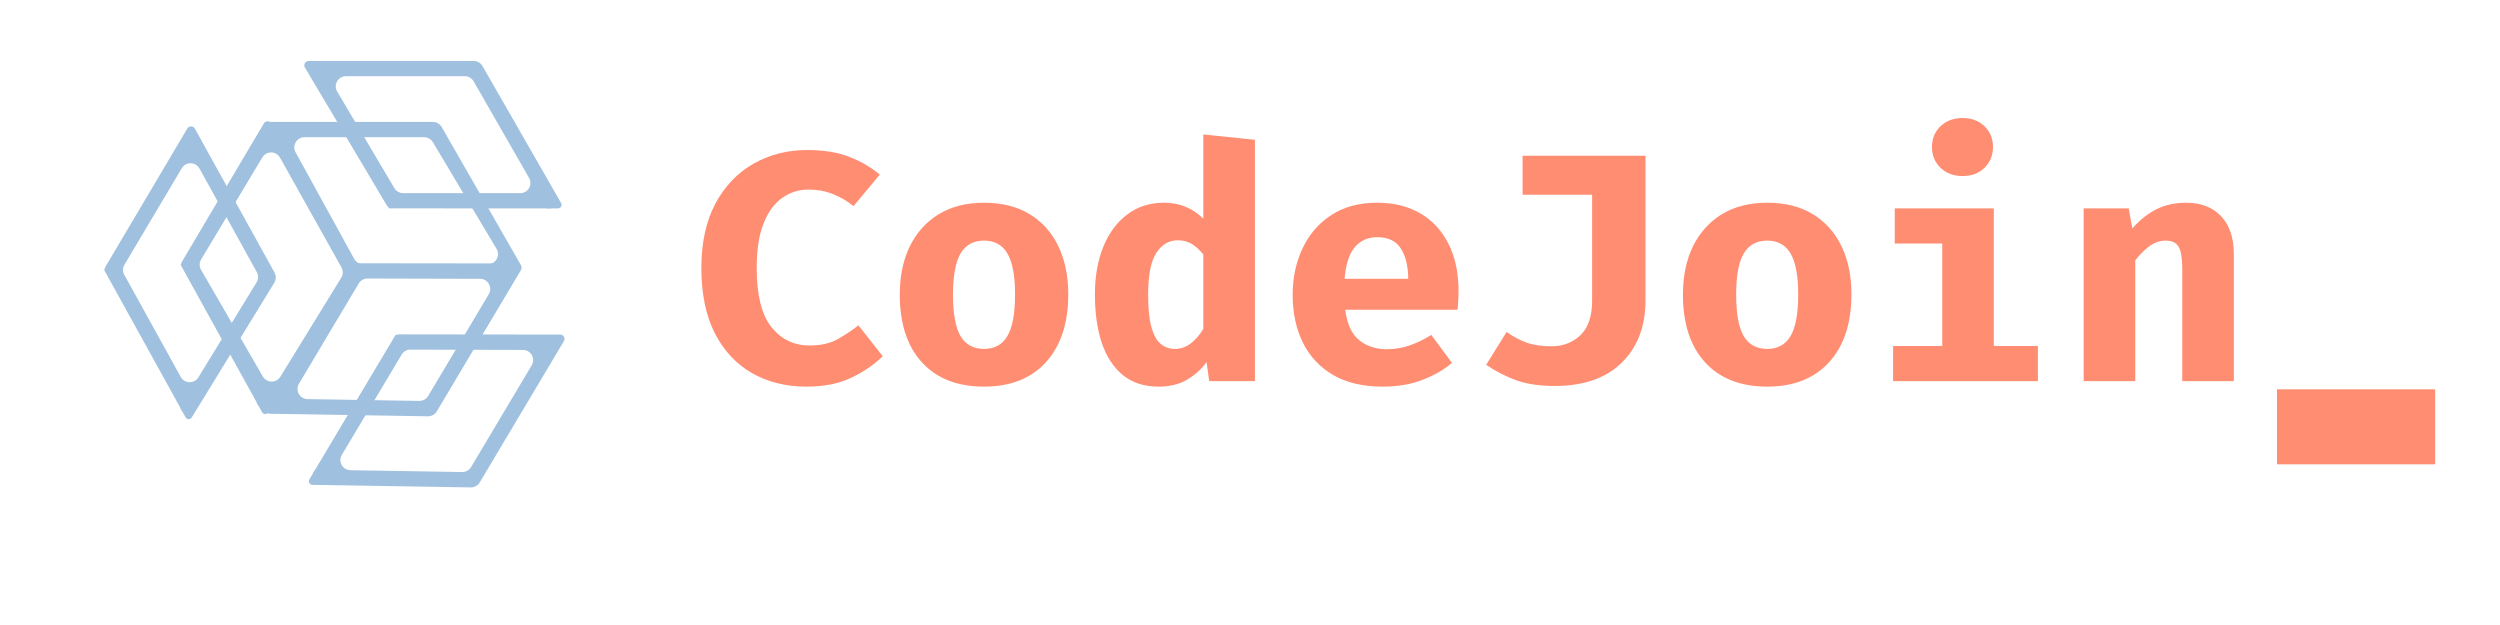 <svg width="200" height="50" viewBox="0 0 200 50" fill="none" xmlns="http://www.w3.org/2000/svg">
<g id="CodeJoin-Black 1">
<g id="Group 9">
<path id="Vector" fill-rule="evenodd" clip-rule="evenodd" d="M39.104 23.534C39.427 22.992 39.036 22.307 38.404 22.306L29.401 22.282C29.112 22.281 28.844 22.433 28.697 22.68L23.913 30.7C23.593 31.237 23.974 31.918 24.601 31.928L33.539 32.074C33.832 32.078 34.105 31.926 34.254 31.675L39.104 23.534ZM41.68 21.6C41.818 21.369 41.65 21.076 41.38 21.075L28.526 21.06C28.42 21.06 28.315 21.08 28.217 21.12L28.198 21.128L28.226 21.081C28.231 21.072 28.224 21.059 28.213 21.059C28.205 21.059 28.198 21.066 28.198 21.074L28.198 21.128L21.815 31.83C21.794 31.865 21.77 31.898 21.743 31.928C21.702 31.975 21.668 32.027 21.641 32.084L21.555 32.265L21.393 32.538L21.315 32.672C21.209 32.854 21.331 33.083 21.542 33.098L22.363 33.111L22.474 33.113L34.229 33.304C34.522 33.309 34.795 33.157 34.945 32.906L41.255 22.313L41.367 22.125L41.522 21.864L41.68 21.6Z" fill="#9FC0DE"/>
<path id="Vector_2" fill-rule="evenodd" clip-rule="evenodd" d="M22.402 12.612C22.096 12.066 21.31 12.054 20.988 12.591L16.087 20.76C15.935 21.013 15.933 21.328 16.081 21.584L21.027 30.117C21.336 30.651 22.107 30.661 22.43 30.135L27.302 22.215C27.456 21.965 27.462 21.651 27.319 21.395L22.402 12.612ZM21.713 9.884C21.582 9.648 21.244 9.643 21.107 9.875L14.577 20.902C14.524 20.993 14.488 21.093 14.473 21.197L14.47 21.218L14.444 21.171C14.438 21.161 14.424 21.161 14.418 21.171C14.414 21.177 14.416 21.186 14.423 21.191L14.47 21.218L20.497 32.123C20.517 32.159 20.533 32.196 20.546 32.235C20.566 32.294 20.593 32.349 20.628 32.401L20.742 32.566L20.895 32.844L20.972 32.979C21.076 33.162 21.337 33.173 21.456 33L21.884 32.302L21.942 32.208L28.066 22.213C28.219 21.964 28.226 21.652 28.084 21.397L22.115 10.609L22.009 10.418L21.862 10.152L21.713 9.884Z" fill="#9FC0DE"/>
<path id="Vector_3" fill-rule="evenodd" clip-rule="evenodd" d="M24.361 10.976C23.74 10.976 23.347 11.637 23.645 12.179L28.339 20.716C28.482 20.976 28.757 21.138 29.055 21.138H39.024C39.657 21.138 40.05 20.452 39.726 19.91L34.629 11.373C34.482 11.127 34.215 10.976 33.927 10.976H24.361ZM21.429 9.756C21.158 9.756 20.99 10.049 21.128 10.281L27.674 21.299C27.727 21.389 27.799 21.469 27.883 21.532L27.899 21.545L27.846 21.545C27.834 21.545 27.827 21.557 27.833 21.567C27.837 21.574 27.846 21.576 27.853 21.572L27.899 21.545L40.398 21.552C40.439 21.552 40.48 21.555 40.52 21.563C40.581 21.574 40.644 21.576 40.706 21.571L40.906 21.552L41.224 21.552L41.38 21.55C41.591 21.548 41.727 21.326 41.633 21.138L41.225 20.428L41.17 20.332L35.337 10.166C35.192 9.912 34.921 9.756 34.628 9.756H22.261H22.041H21.737H21.429Z" fill="#9FC0DE"/>
<path id="Vector_4" fill-rule="evenodd" clip-rule="evenodd" d="M42.538 29.222C42.86 28.681 42.469 27.996 41.837 27.994L32.834 27.971C32.545 27.97 32.277 28.121 32.13 28.368L27.346 36.389C27.026 36.926 27.408 37.607 28.035 37.617L36.972 37.762C37.265 37.767 37.538 37.615 37.687 37.364L42.538 29.222ZM45.113 27.289C45.251 27.057 45.084 26.764 44.813 26.764L31.959 26.749C31.853 26.748 31.748 26.769 31.651 26.808L31.631 26.816L31.659 26.77C31.665 26.76 31.658 26.748 31.646 26.748C31.638 26.748 31.631 26.755 31.631 26.763L31.631 26.816L25.248 37.519C25.227 37.553 25.203 37.586 25.176 37.617C25.135 37.664 25.101 37.716 25.075 37.772L24.989 37.953L24.826 38.226L24.748 38.361C24.642 38.542 24.765 38.772 24.975 38.787L25.796 38.8L25.907 38.802L37.662 38.993C37.955 38.998 38.228 38.846 38.378 38.595L44.688 28.002L44.8 27.813L44.956 27.553L45.113 27.289Z" fill="#9FC0DE"/>
<path id="Vector_5" fill-rule="evenodd" clip-rule="evenodd" d="M15.958 13.481C15.653 12.93 14.862 12.918 14.541 13.459L9.956 21.177C9.809 21.425 9.804 21.731 9.943 21.983L14.46 30.156C14.763 30.703 15.546 30.72 15.872 30.187L20.528 22.588C20.681 22.339 20.688 22.028 20.547 21.772L15.958 13.481ZM15.591 10.29C15.46 10.054 15.121 10.049 14.984 10.281L8.455 21.309C8.401 21.399 8.366 21.5 8.35 21.604L8.347 21.625L8.321 21.578C8.316 21.567 8.302 21.567 8.296 21.577C8.292 21.584 8.294 21.593 8.301 21.597L8.347 21.625L14.374 32.53C14.394 32.565 14.411 32.602 14.424 32.641C14.443 32.7 14.471 32.756 14.506 32.807L14.619 32.973L14.773 33.251L14.85 33.386C14.954 33.569 15.214 33.58 15.334 33.407L15.762 32.709L15.819 32.615L21.944 22.619C22.096 22.37 22.103 22.059 21.962 21.803L15.992 11.016L15.886 10.824L15.739 10.559L15.591 10.29Z" fill="#9FC0DE"/>
<path id="Vector_6" fill-rule="evenodd" clip-rule="evenodd" d="M27.677 6.098C27.045 6.098 26.653 6.782 26.974 7.324L31.548 15.048C31.695 15.296 31.962 15.448 32.251 15.448L41.617 15.453C42.244 15.453 42.638 14.779 42.327 14.236L37.892 6.507C37.746 6.254 37.476 6.098 37.183 6.098H27.677ZM24.694 4.878C24.423 4.878 24.256 5.171 24.393 5.403L30.939 16.421C30.993 16.511 31.064 16.59 31.148 16.654L31.165 16.667L31.111 16.667C31.099 16.667 31.092 16.679 31.098 16.689C31.102 16.696 31.111 16.698 31.118 16.694L31.165 16.667L43.664 16.674C43.704 16.674 43.745 16.677 43.785 16.685C43.846 16.696 43.909 16.698 43.971 16.693L44.171 16.674L44.49 16.674L44.646 16.672C44.857 16.67 44.992 16.448 44.898 16.26L44.491 15.55L44.435 15.454L38.602 5.288C38.457 5.034 38.187 4.878 37.894 4.878H25.526H25.306H25.002H24.694Z" fill="#9FC0DE"/>
</g>
<path id="Vector_7" d="M64.573 12.003C65.871 12.003 66.972 12.177 67.877 12.524C68.792 12.862 69.628 13.343 70.385 13.967L68.282 16.491C67.786 16.084 67.237 15.763 66.637 15.528C66.036 15.286 65.383 15.164 64.677 15.164C63.92 15.164 63.228 15.381 62.601 15.815C61.974 16.24 61.474 16.916 61.099 17.844C60.724 18.763 60.537 19.96 60.537 21.434C60.537 23.602 60.929 25.18 61.713 26.169C62.505 27.149 63.52 27.639 64.756 27.639C65.662 27.639 66.415 27.47 67.016 27.132C67.616 26.794 68.169 26.425 68.674 26.026L70.62 28.498C69.941 29.165 69.105 29.738 68.113 30.215C67.12 30.692 65.923 30.93 64.521 30.93C62.884 30.93 61.43 30.57 60.158 29.85C58.896 29.122 57.903 28.055 57.18 26.65C56.467 25.237 56.109 23.498 56.109 21.434C56.109 19.422 56.48 17.714 57.22 16.309C57.969 14.904 58.983 13.837 60.263 13.109C61.543 12.372 62.98 12.003 64.573 12.003ZM78.721 16.218C80.149 16.218 81.364 16.521 82.365 17.128C83.367 17.735 84.133 18.59 84.664 19.691C85.195 20.784 85.461 22.067 85.461 23.541C85.461 25.848 84.869 27.656 83.684 28.966C82.5 30.275 80.846 30.93 78.721 30.93C76.597 30.93 74.942 30.284 73.758 28.992C72.574 27.7 71.982 25.892 71.982 23.567C71.982 22.102 72.247 20.818 72.778 19.717C73.318 18.616 74.089 17.757 75.09 17.142C76.1 16.526 77.311 16.218 78.721 16.218ZM78.721 19.249C77.877 19.249 77.25 19.596 76.84 20.29C76.44 20.974 76.24 22.067 76.24 23.567C76.24 25.094 76.44 26.2 76.84 26.885C77.25 27.57 77.877 27.912 78.721 27.912C79.566 27.912 80.189 27.57 80.589 26.885C80.998 26.2 81.203 25.085 81.203 23.541C81.203 22.05 80.998 20.962 80.589 20.276C80.189 19.591 79.566 19.249 78.721 19.249ZM96.265 10.755L100.393 11.184V30.488H96.736L96.526 28.966C96.144 29.504 95.634 29.968 94.998 30.358C94.363 30.739 93.592 30.93 92.686 30.93C91.537 30.93 90.584 30.622 89.826 30.006C89.078 29.391 88.516 28.532 88.141 27.431C87.775 26.321 87.593 25.024 87.593 23.541C87.593 22.119 87.815 20.858 88.259 19.756C88.703 18.655 89.339 17.792 90.166 17.168C90.993 16.535 91.977 16.218 93.118 16.218C94.363 16.218 95.412 16.643 96.265 17.493V10.755ZM94.228 19.223C93.514 19.223 92.939 19.561 92.504 20.237C92.069 20.905 91.851 22.015 91.851 23.567C91.851 24.704 91.942 25.588 92.125 26.221C92.308 26.846 92.56 27.284 92.882 27.535C93.205 27.787 93.575 27.912 93.993 27.912C94.454 27.912 94.872 27.769 95.246 27.483C95.63 27.197 95.969 26.806 96.265 26.312V20.355C95.978 19.999 95.674 19.721 95.351 19.522C95.029 19.323 94.655 19.223 94.228 19.223ZM107.618 24.777C107.758 25.905 108.128 26.715 108.729 27.21C109.329 27.695 110.07 27.938 110.949 27.938C111.585 27.938 112.199 27.834 112.791 27.626C113.383 27.418 113.953 27.14 114.502 26.794L116.16 29.031C115.507 29.586 114.715 30.041 113.783 30.397C112.86 30.752 111.807 30.93 110.622 30.93C109.038 30.93 107.71 30.618 106.639 29.994C105.568 29.36 104.762 28.493 104.222 27.392C103.683 26.291 103.413 25.024 103.413 23.593C103.413 22.232 103.674 20.996 104.196 19.886C104.719 18.767 105.481 17.879 106.482 17.22C107.492 16.552 108.724 16.218 110.178 16.218C111.502 16.218 112.647 16.5 113.613 17.063C114.589 17.627 115.342 18.438 115.873 19.496C116.413 20.554 116.683 21.824 116.683 23.307C116.683 23.541 116.674 23.793 116.657 24.062C116.648 24.331 116.631 24.569 116.604 24.777H107.618ZM110.178 18.976C109.438 18.976 108.842 19.24 108.389 19.769C107.936 20.298 107.662 21.144 107.566 22.306H112.66C112.651 21.3 112.456 20.493 112.072 19.886C111.689 19.279 111.058 18.976 110.178 18.976ZM131.641 12.459V23.997C131.641 26.104 131.005 27.778 129.734 29.018C128.471 30.258 126.682 30.878 124.366 30.878C123.199 30.878 122.189 30.731 121.336 30.436C120.491 30.132 119.677 29.716 118.893 29.187L120.526 26.559C121.144 26.984 121.723 27.284 122.263 27.457C122.803 27.622 123.417 27.704 124.104 27.704C125.036 27.704 125.811 27.409 126.429 26.82C127.056 26.221 127.37 25.298 127.37 24.049V15.581H121.806V12.459H131.641ZM141.374 16.218C142.802 16.218 144.017 16.521 145.018 17.128C146.02 17.735 146.786 18.59 147.317 19.691C147.849 20.784 148.114 22.067 148.114 23.541C148.114 25.848 147.522 27.656 146.338 28.966C145.153 30.275 143.499 30.93 141.374 30.93C139.25 30.93 137.596 30.284 136.411 28.992C135.227 27.7 134.635 25.892 134.635 23.567C134.635 22.102 134.9 20.818 135.431 19.717C135.971 18.616 136.742 17.757 137.743 17.142C138.753 16.526 139.964 16.218 141.374 16.218ZM141.374 19.249C140.53 19.249 139.903 19.596 139.493 20.29C139.093 20.974 138.893 22.067 138.893 23.567C138.893 25.094 139.093 26.2 139.493 26.885C139.903 27.57 140.53 27.912 141.374 27.912C142.219 27.912 142.842 27.57 143.242 26.885C143.651 26.2 143.856 25.085 143.856 23.541C143.856 22.05 143.651 20.962 143.242 20.276C142.842 19.591 142.219 19.249 141.374 19.249ZM157.011 9.441C157.726 9.441 158.309 9.662 158.762 10.104C159.215 10.546 159.441 11.097 159.441 11.756C159.441 12.415 159.215 12.97 158.762 13.421C158.309 13.863 157.726 14.085 157.011 14.085C156.289 14.085 155.697 13.863 155.235 13.421C154.782 12.97 154.556 12.415 154.556 11.756C154.556 11.097 154.782 10.546 155.235 10.104C155.697 9.662 156.289 9.441 157.011 9.441ZM159.506 16.673V27.678H163.033V30.488H151.447V27.678H155.379V19.483H151.578V16.673H159.506ZM166.693 30.488V16.673H170.298L170.585 18.273C171.203 17.579 171.856 17.063 172.544 16.725C173.232 16.387 174.016 16.218 174.895 16.218C176.08 16.218 177.011 16.578 177.69 17.298C178.369 18.017 178.709 19.032 178.709 20.341V30.488H174.582V21.525C174.582 20.675 174.486 20.086 174.294 19.756C174.111 19.418 173.763 19.249 173.249 19.249C172.814 19.249 172.396 19.387 171.996 19.665C171.604 19.943 171.212 20.328 170.82 20.823V30.488H166.693Z" fill="#FF8D72"/>
<path id="Vector_8" d="M182.16 34.146H194.813" stroke="#FF8D72" stroke-width="6"/>
</g>
</svg>
